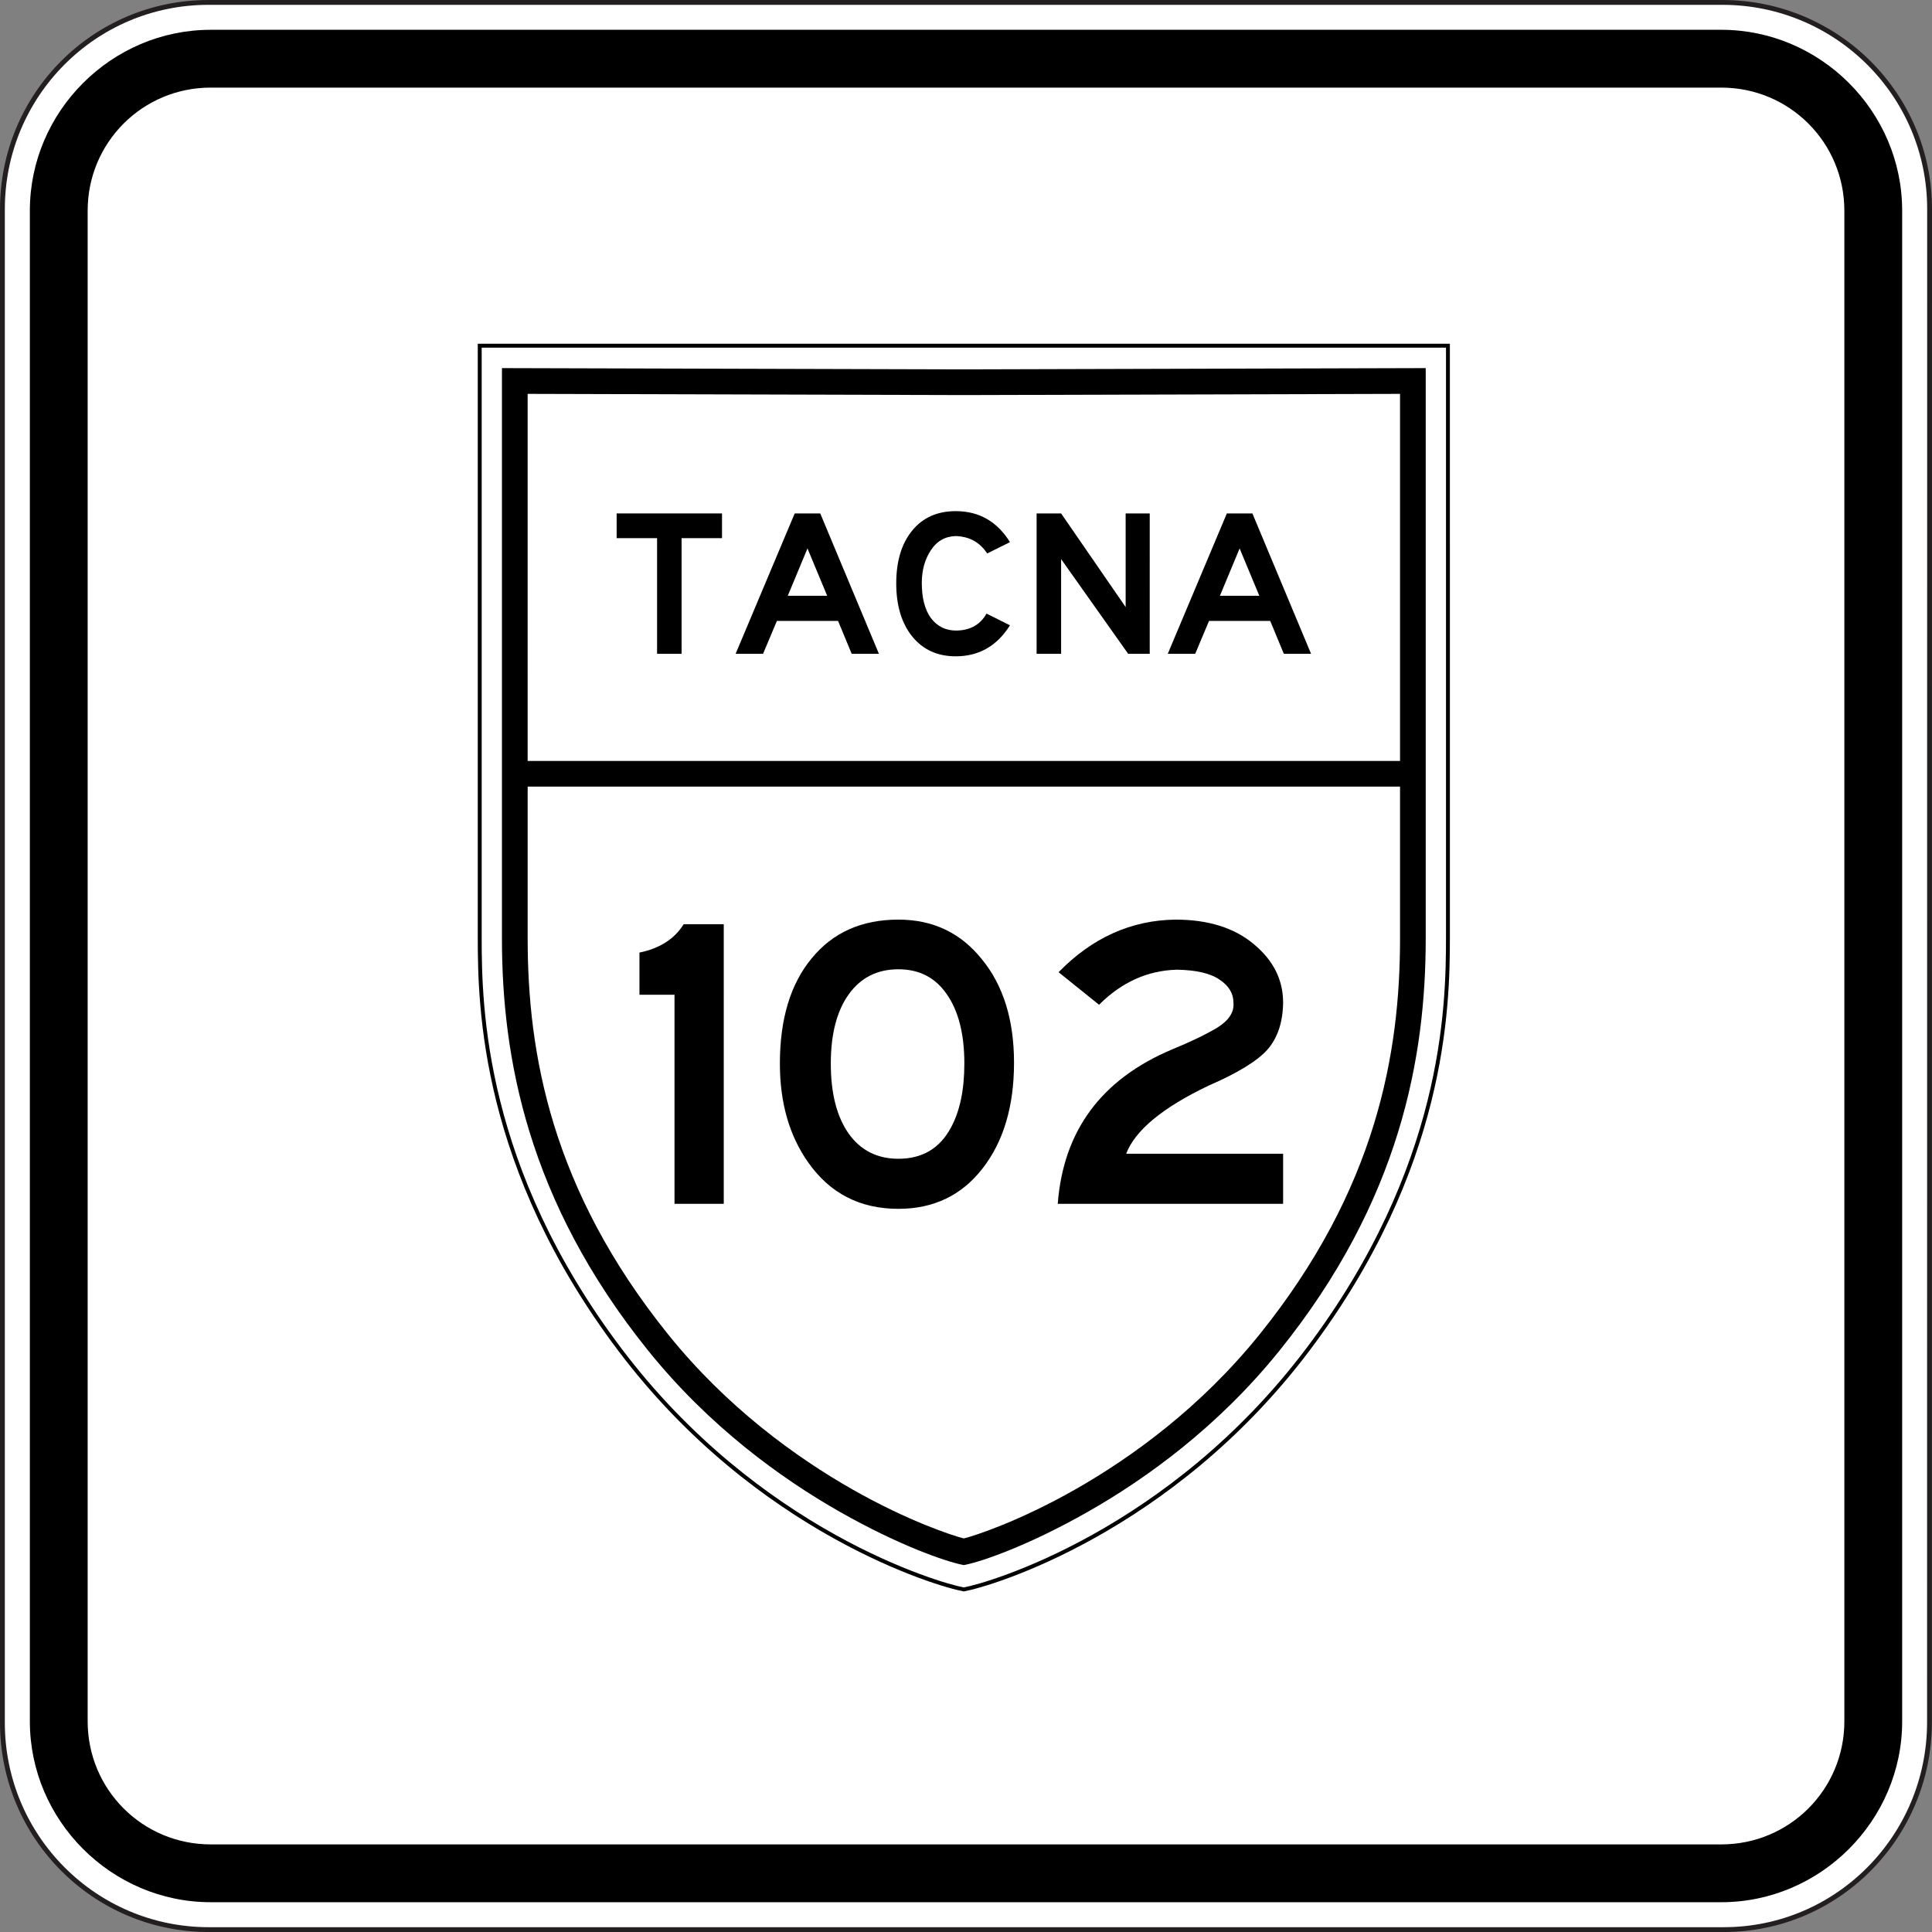 <?xml version="1.0" encoding="UTF-8" standalone="no"?>
<svg
   xmlns:dc="http://purl.org/dc/elements/1.1/"
   xmlns:cc="http://creativecommons.org/ns#"
   xmlns:rdf="http://www.w3.org/1999/02/22-rdf-syntax-ns#"
   xmlns:svg="http://www.w3.org/2000/svg"
   xmlns="http://www.w3.org/2000/svg"
   xmlns:sodipodi="http://sodipodi.sourceforge.net/DTD/sodipodi-0.dtd"
   xmlns:inkscape="http://www.inkscape.org/namespaces/inkscape"
   sodipodi:docname="LM-110.svg"
   inkscape:version="1.0 (4035a4fb49, 2020-05-01)"
   id="svg3895"
   version="1.1"
   viewBox="0 0 158.756 158.756"
   height="158.756mm"
   width="158.756mm">
  <rect x="0" y="0" width="158.756" height="158.756" fill="#808080" stroke="none"/>
  <defs
     id="defs3889" />
  <sodipodi:namedview
     inkscape:window-maximized="1"
     inkscape:window-y="-9"
     inkscape:window-x="-9"
     inkscape:window-height="1001"
     inkscape:window-width="1920"
     showgrid="false"
     inkscape:document-rotation="0"
     inkscape:current-layer="layer1"
     inkscape:document-units="mm"
     inkscape:cy="484.43281"
     inkscape:cx="283.15685"
     inkscape:zoom="1.4"
     inkscape:pageshadow="2"
     inkscape:pageopacity="0.0"
     borderopacity="1.0"
     bordercolor="#666666"
     pagecolor="#ffffff"
     id="base" />
  <g
     transform="translate(-247.281,-23.431)"
     id="layer1"
     inkscape:groupmode="layer"
     inkscape:label="Layer 1">
    <path
       sodipodi:nodetypes="sssssssss"
       id="path27680"
       d="m 264.416,23.63 c -9.386,0 -16.936,7.606 -16.936,16.992 l -5.3e-4,124.365 c -3e-5,9.385 7.574,17.003 16.96,17.003 l 124.48,-1.9e-4 c 9.386,-1e-5 16.91,-7.664 16.911,-17.05 l 0.008,-124.334 c 7e-4,-9.385 -7.632,-16.976 -17.018,-16.976 z"
       style="color:#000000;font-style:normal;font-variant:normal;font-weight:normal;font-stretch:normal;font-size:medium;line-height:normal;font-family:sans-serif;font-variant-ligatures:normal;font-variant-position:normal;font-variant-caps:normal;font-variant-numeric:normal;font-variant-alternates:normal;font-variant-east-asian:normal;font-feature-settings:normal;font-variation-settings:normal;text-indent:0;text-align:start;text-decoration:none;text-decoration-line:none;text-decoration-style:solid;text-decoration-color:#000000;letter-spacing:normal;word-spacing:normal;text-transform:none;writing-mode:lr-tb;direction:ltr;text-orientation:mixed;dominant-baseline:auto;baseline-shift:baseline;text-anchor:start;white-space:normal;shape-padding:0;shape-margin:0;inline-size:0;clip-rule:nonzero;display:inline;overflow:visible;visibility:visible;opacity:1;isolation:auto;mix-blend-mode:normal;color-interpolation:sRGB;color-interpolation-filters:linearRGB;solid-color:#000000;solid-opacity:1;vector-effect:none;fill:#ffffff;fill-opacity:1;fill-rule:evenodd;stroke:#231f20;stroke-width:0.397;stroke-linecap:round;stroke-linejoin:miter;stroke-miterlimit:22.926;stroke-dasharray:none;stroke-dashoffset:0;stroke-opacity:1;paint-order:stroke fill markers;color-rendering:auto;image-rendering:auto;shape-rendering:auto;text-rendering:auto;enable-background:accumulate;stop-color:#000000;stop-opacity:1" />
    <path
       sodipodi:nodetypes="ssssssssscssssssssc"
       d="m 264.595,25.88 c -8.151,0 -14.861,6.709 -14.861,14.86 V 164.878 c 0,8.151 6.709,14.861 14.861,14.861 h 124.129 c 8.151,0 14.861,-6.71 14.861,-14.861 V 40.739 c 0,-8.151 -6.709,-14.86 -14.861,-14.86 z m 5.3e-4,4.75 h 124.128 c 5.602,0 10.112,4.51 10.112,10.111 V 164.878 c 0,5.601 -4.51,10.111 -10.112,10.111 h -124.128 c -5.602,0 -10.111,-4.51 -10.111,-10.111 V 40.74 c 0,-5.601 4.509,-10.111 10.111,-10.111 z"
       style="color:#000000;font-style:normal;font-variant:normal;font-weight:normal;font-stretch:normal;font-size:medium;line-height:normal;font-family:sans-serif;font-variant-ligatures:normal;font-variant-position:normal;font-variant-caps:normal;font-variant-numeric:normal;font-variant-alternates:normal;font-variant-east-asian:normal;font-feature-settings:normal;font-variation-settings:normal;text-indent:0;text-align:start;text-decoration:none;text-decoration-line:none;text-decoration-style:solid;text-decoration-color:#000000;letter-spacing:normal;word-spacing:normal;text-transform:none;writing-mode:lr-tb;direction:ltr;text-orientation:mixed;dominant-baseline:auto;baseline-shift:baseline;text-anchor:start;white-space:normal;shape-padding:0;shape-margin:0;inline-size:0;clip-rule:nonzero;display:inline;overflow:visible;visibility:visible;opacity:1;isolation:auto;mix-blend-mode:normal;color-interpolation:sRGB;color-interpolation-filters:linearRGB;solid-color:#000000;solid-opacity:1;vector-effect:none;fill:#000000;fill-opacity:1;fill-rule:evenodd;stroke:none;stroke-width:4.5;stroke-linecap:round;stroke-linejoin:miter;stroke-miterlimit:4;stroke-dasharray:none;stroke-dashoffset:0;stroke-opacity:1;paint-order:stroke fill markers;color-rendering:auto;image-rendering:auto;shape-rendering:auto;text-rendering:auto;enable-background:accumulate;stop-color:#000000;stop-opacity:1"
       id="path27682" />
    <g
       style="font-size:34.273px;line-height:97.02%;font-family:'Russian Road Sign';-inkscape-font-specification:'Russian Road Sign';text-align:center;text-anchor:middle;opacity:1;fill:#000000;stroke-width:0.265"
       id="text3868"
       aria-label="104" />
    <path
       id="path28388"
       d="m 326.482,51.839 h 39.78 v 48.639 c 0,5.696 -0.229,18.918 -11.538,33.885 -11.308,14.967 -26.158,19.305 -28.242,19.675 -2.085,-0.37 -16.934,-4.708 -28.242,-19.675 -11.308,-14.967 -11.538,-28.189 -11.538,-33.885 V 51.839 Z"
       style="color:#000000;font-style:normal;font-variant:normal;font-weight:bold;font-stretch:semi-condensed;font-size:126.586px;line-height:normal;font-family:'Arial Narrow';-inkscape-font-specification:ArialNarrow-Bold;font-variant-ligatures:normal;font-variant-position:normal;font-variant-caps:normal;font-variant-numeric:normal;font-variant-alternates:normal;font-variant-east-asian:normal;font-feature-settings:normal;font-variation-settings:normal;text-indent:0;text-align:start;text-decoration:none;text-decoration-line:none;text-decoration-style:solid;text-decoration-color:#000000;letter-spacing:normal;word-spacing:normal;text-transform:none;writing-mode:lr-tb;direction:ltr;text-orientation:mixed;dominant-baseline:auto;baseline-shift:baseline;text-anchor:start;white-space:normal;shape-padding:0;shape-margin:0;inline-size:0;clip-rule:nonzero;display:inline;overflow:visible;visibility:visible;isolation:auto;mix-blend-mode:normal;color-interpolation:sRGB;color-interpolation-filters:linearRGB;solid-color:#000000;solid-opacity:1;vector-effect:none;fill:#ffffff;fill-opacity:1;fill-rule:nonzero;stroke:none;stroke-width:0.322;stroke-linecap:butt;stroke-linejoin:miter;stroke-miterlimit:22.926;stroke-dasharray:none;stroke-dashoffset:0;stroke-opacity:1;color-rendering:auto;image-rendering:auto;shape-rendering:auto;text-rendering:auto;enable-background:accumulate;stop-color:#000000" />
    <path
       id="path28390"
       d="M 286.54,51.677 V 100.477 c 0,5.7 0.236,18.98 11.571,33.982 5.67,7.505 12.228,12.345 17.63,15.355 5.402,3.01 9.628,4.188 10.712,4.381 l 0.027,0.004 0.029,-0.004 c 1.084,-0.193 5.31,-1.37 10.712,-4.381 5.402,-3.01 11.96,-7.851 17.63,-15.355 11.335,-15.003 11.569,-28.282 11.569,-33.982 V 51.677 h -39.941 z m 0.322,0.322 h 39.619 39.62 V 100.477 c 0,5.692 -0.226,18.855 -11.507,33.787 -5.638,7.463 -12.158,12.277 -17.529,15.27 -5.351,2.982 -9.564,4.154 -10.585,4.338 -1.022,-0.185 -5.233,-1.357 -10.583,-4.338 -5.371,-2.993 -11.893,-7.807 -17.531,-15.27 C 287.086,119.333 286.862,106.169 286.862,100.477 Z"
       style="color:#000000;font-style:normal;font-variant:normal;font-weight:bold;font-stretch:semi-condensed;font-size:126.586px;line-height:normal;font-family:'Arial Narrow';-inkscape-font-specification:ArialNarrow-Bold;font-variant-ligatures:normal;font-variant-position:normal;font-variant-caps:normal;font-variant-numeric:normal;font-variant-alternates:normal;font-variant-east-asian:normal;font-feature-settings:normal;font-variation-settings:normal;text-indent:0;text-align:start;text-decoration:none;text-decoration-line:none;text-decoration-style:solid;text-decoration-color:#000000;letter-spacing:normal;word-spacing:normal;text-transform:none;writing-mode:lr-tb;direction:ltr;text-orientation:mixed;dominant-baseline:auto;baseline-shift:baseline;text-anchor:start;white-space:normal;shape-padding:0;shape-margin:0;inline-size:0;clip-rule:nonzero;display:inline;overflow:visible;visibility:visible;isolation:auto;mix-blend-mode:normal;color-interpolation:sRGB;color-interpolation-filters:linearRGB;solid-color:#000000;solid-opacity:1;vector-effect:none;fill:#000000;fill-opacity:1;fill-rule:nonzero;stroke:none;stroke-width:0.322;stroke-linecap:butt;stroke-linejoin:miter;stroke-miterlimit:22.926;stroke-dasharray:none;stroke-dashoffset:0;stroke-opacity:1;color-rendering:auto;image-rendering:auto;shape-rendering:auto;text-rendering:auto;enable-background:accumulate;stop-color:#000000" />
    <path
       style="color:#000000;font-style:normal;font-variant:normal;font-weight:normal;font-stretch:normal;font-size:medium;line-height:normal;font-family:'Arial Narrow';-inkscape-font-specification:ArialNarrow-Bold;font-variant-ligatures:normal;font-variant-position:normal;font-variant-caps:normal;font-variant-numeric:normal;font-variant-alternates:normal;font-variant-east-asian:normal;font-feature-settings:normal;font-variation-settings:normal;text-indent:0;text-align:start;text-decoration:none;text-decoration-line:none;text-decoration-style:solid;text-decoration-color:#000000;letter-spacing:normal;word-spacing:normal;text-transform:none;writing-mode:lr-tb;direction:ltr;text-orientation:mixed;dominant-baseline:auto;baseline-shift:baseline;text-anchor:start;white-space:normal;shape-padding:0;shape-margin:0;inline-size:0;clip-rule:nonzero;display:inline;overflow:visible;visibility:visible;isolation:auto;mix-blend-mode:normal;color-interpolation:sRGB;color-interpolation-filters:linearRGB;solid-color:#000000;solid-opacity:1;vector-effect:none;fill:#000000;fill-opacity:1;fill-rule:nonzero;stroke:none;stroke-width:2.235;stroke-linecap:butt;stroke-linejoin:miter;stroke-miterlimit:22.926;stroke-dasharray:none;stroke-dashoffset:0;stroke-opacity:1;color-rendering:auto;image-rendering:auto;shape-rendering:auto;text-rendering:auto;enable-background:accumulate;stop-color:#000000"
       d="m 326.482,152.038 -0.22,-0.047 c -1.312,-0.278 -5.064,-1.543 -9.949,-4.319 -4.885,-2.775 -10.759,-7.041 -15.761,-13.247 -9.952,-12.353 -12.025,-24.179 -12.025,-33.873 V 64.541 53.679 l 37.951,0.104 h 0.006 l 37.951,-0.104 v 10.861 36.012 c 0,9.694 -2.072,21.521 -12.025,33.873 -5.001,6.207 -10.875,10.472 -15.761,13.247 -4.885,2.775 -8.637,4.041 -9.949,4.319 z m 0,-2.191 c 0.917,-0.224 4.581,-1.428 9.127,-4.011 4.709,-2.675 10.368,-6.791 15.159,-12.736 9.632,-11.955 11.557,-23.149 11.557,-32.548 V 88.069 h -71.685 v 12.483 c 0,9.4 1.925,20.593 11.557,32.548 4.791,5.946 10.45,10.061 15.159,12.736 4.546,2.583 8.21,3.787 9.127,4.011 z M 290.639,85.958 h 71.685 v -21.417 -8.745 l -35.843,0.099 h -0.003 l -35.84,-0.099 v 8.745 z"
       id="path28316" />
    <g
       transform="translate(-2.88)"
       style="font-style:normal;font-weight:normal;font-size:17.214px;line-height:1.25;font-family:sans-serif;letter-spacing:-0.132px;fill:#000000;fill-opacity:1;stroke:none;stroke-width:0.43"
       id="text1255"
       aria-label="TACNA">
      <path
         id="path1336"
         style="font-style:normal;font-variant:normal;font-weight:normal;font-stretch:normal;font-family:'Highway Gothic Wide';-inkscape-font-specification:'Highway Gothic Wide';fill:#000000;stroke-width:0.43"
         d="m 309.49,67.652 h -3.322 v 9.502 h -2.014 v -9.502 h -3.322 v -2.031 h 8.658 z" />
      <path
         id="path1338"
         style="font-style:normal;font-variant:normal;font-weight:normal;font-stretch:normal;font-family:'Highway Gothic Wide';-inkscape-font-specification:'Highway Gothic Wide';fill:#000000;stroke-width:0.43"
         d="m 322.383,77.154 h -2.238 L 319.026,74.452 h -5.026 l -1.136,2.703 h -2.255 l 4.854,-11.533 h 2.1 z m -4.252,-4.768 -1.618,-3.89 -1.618,3.89 z" />
      <path
         id="path1340"
         style="font-style:normal;font-variant:normal;font-weight:normal;font-stretch:normal;font-family:'Highway Gothic Wide';-inkscape-font-specification:'Highway Gothic Wide';fill:#000000;stroke-width:0.43"
         d="m 333.153,74.813 q -1.601,2.548 -4.458,2.548 -2.255,0 -3.58,-1.635 -1.308,-1.635 -1.308,-4.355 0,-2.737 1.308,-4.338 1.308,-1.601 3.58,-1.601 2.875,0 4.458,2.548 l -1.876,0.93 q -0.895,-1.377 -2.582,-1.429 -1.308,0.034 -2.048,1.171 -0.74,1.119 -0.74,2.685 0,1.859 0.757,2.892 0.775,1.016 2.066,1.016 1.721,-0.017 2.496,-1.394 z" />
      <path
         id="path1342"
         style="font-style:normal;font-variant:normal;font-weight:normal;font-stretch:normal;font-family:'Highway Gothic Wide';-inkscape-font-specification:'Highway Gothic Wide';fill:#000000;stroke-width:0.43"
         d="m 344.636,77.154 h -1.773 l -5.508,-7.781 v 7.781 h -2.014 V 65.621 h 2.014 l 5.302,7.694 v -7.694 h 1.98 z" />
      <path
         id="path1344"
         style="font-style:normal;font-variant:normal;font-weight:normal;font-stretch:normal;font-family:'Highway Gothic Wide';-inkscape-font-specification:'Highway Gothic Wide';fill:#000000;stroke-width:0.43"
         d="m 357.893,77.154 h -2.238 L 354.536,74.452 h -5.026 l -1.136,2.703 h -2.255 l 4.854,-11.533 h 2.1 z m -4.252,-4.768 -1.618,-3.89 -1.618,3.89 z" />
    </g>
    <g
       style="font-style:normal;font-weight:normal;font-size:34.295px;line-height:1.25;font-family:sans-serif;fill:#000000;fill-opacity:1;stroke:none;stroke-width:0.857"
       id="text1244"
       aria-label="102">
      <path
         id="path1246"
         style="font-style:normal;font-variant:normal;font-weight:normal;font-stretch:normal;font-family:'Highway Gothic Wide';-inkscape-font-specification:'Highway Gothic Wide';fill:#000000;stroke-width:0.857"
         d="m 306.754,122.352 h -4.047 v -17.182 h -2.881 v -3.464 q 2.504,-0.514 3.635,-2.332 h 3.292 z" />
      <path
         id="path1248"
         style="font-style:normal;font-variant:normal;font-weight:normal;font-stretch:normal;font-family:'Highway Gothic Wide';-inkscape-font-specification:'Highway Gothic Wide';fill:#000000;stroke-width:0.857"
         d="m 330.605,110.76 q 0,5.384 -2.606,8.711 -2.572,3.292 -6.893,3.292 -4.733,0 -7.408,-3.807 -2.332,-3.292 -2.332,-8.128 0,-5.487 2.606,-8.642 2.606,-3.189 7.133,-3.189 4.253,0 6.859,3.258 2.641,3.224 2.641,8.505 z m -4.081,0.069 q 0,-3.635 -1.44,-5.693 -1.406,-2.058 -3.978,-2.058 -2.606,0 -4.081,2.058 -1.475,2.058 -1.475,5.693 0,3.67 1.475,5.762 1.475,2.058 4.081,2.058 2.949,0 4.321,-2.572 1.097,-2.023 1.097,-5.247 z" />
      <path
         id="path1250"
         style="font-style:normal;font-variant:normal;font-weight:normal;font-stretch:normal;font-family:'Highway Gothic Wide';-inkscape-font-specification:'Highway Gothic Wide';fill:#000000;stroke-width:0.857"
         d="m 352.717,122.352 h -18.519 q 0.686,-9.02 9.397,-12.689 2.263,-0.926 3.704,-1.783 1.44,-0.892 1.337,-2.058 0,-1.132 -1.132,-1.886 -1.132,-0.789 -3.532,-0.823 -3.601,0.103 -6.379,2.881 l -3.327,-2.675 q 4.15,-4.253 9.603,-4.321 4.047,0 6.447,2.023 2.401,1.989 2.401,4.801 -0.034,2.435 -1.303,3.875 -1.269,1.406 -4.836,2.949 -5.659,2.709 -6.756,5.59 h 12.895 z" />
    </g>
  </g>
</svg>
